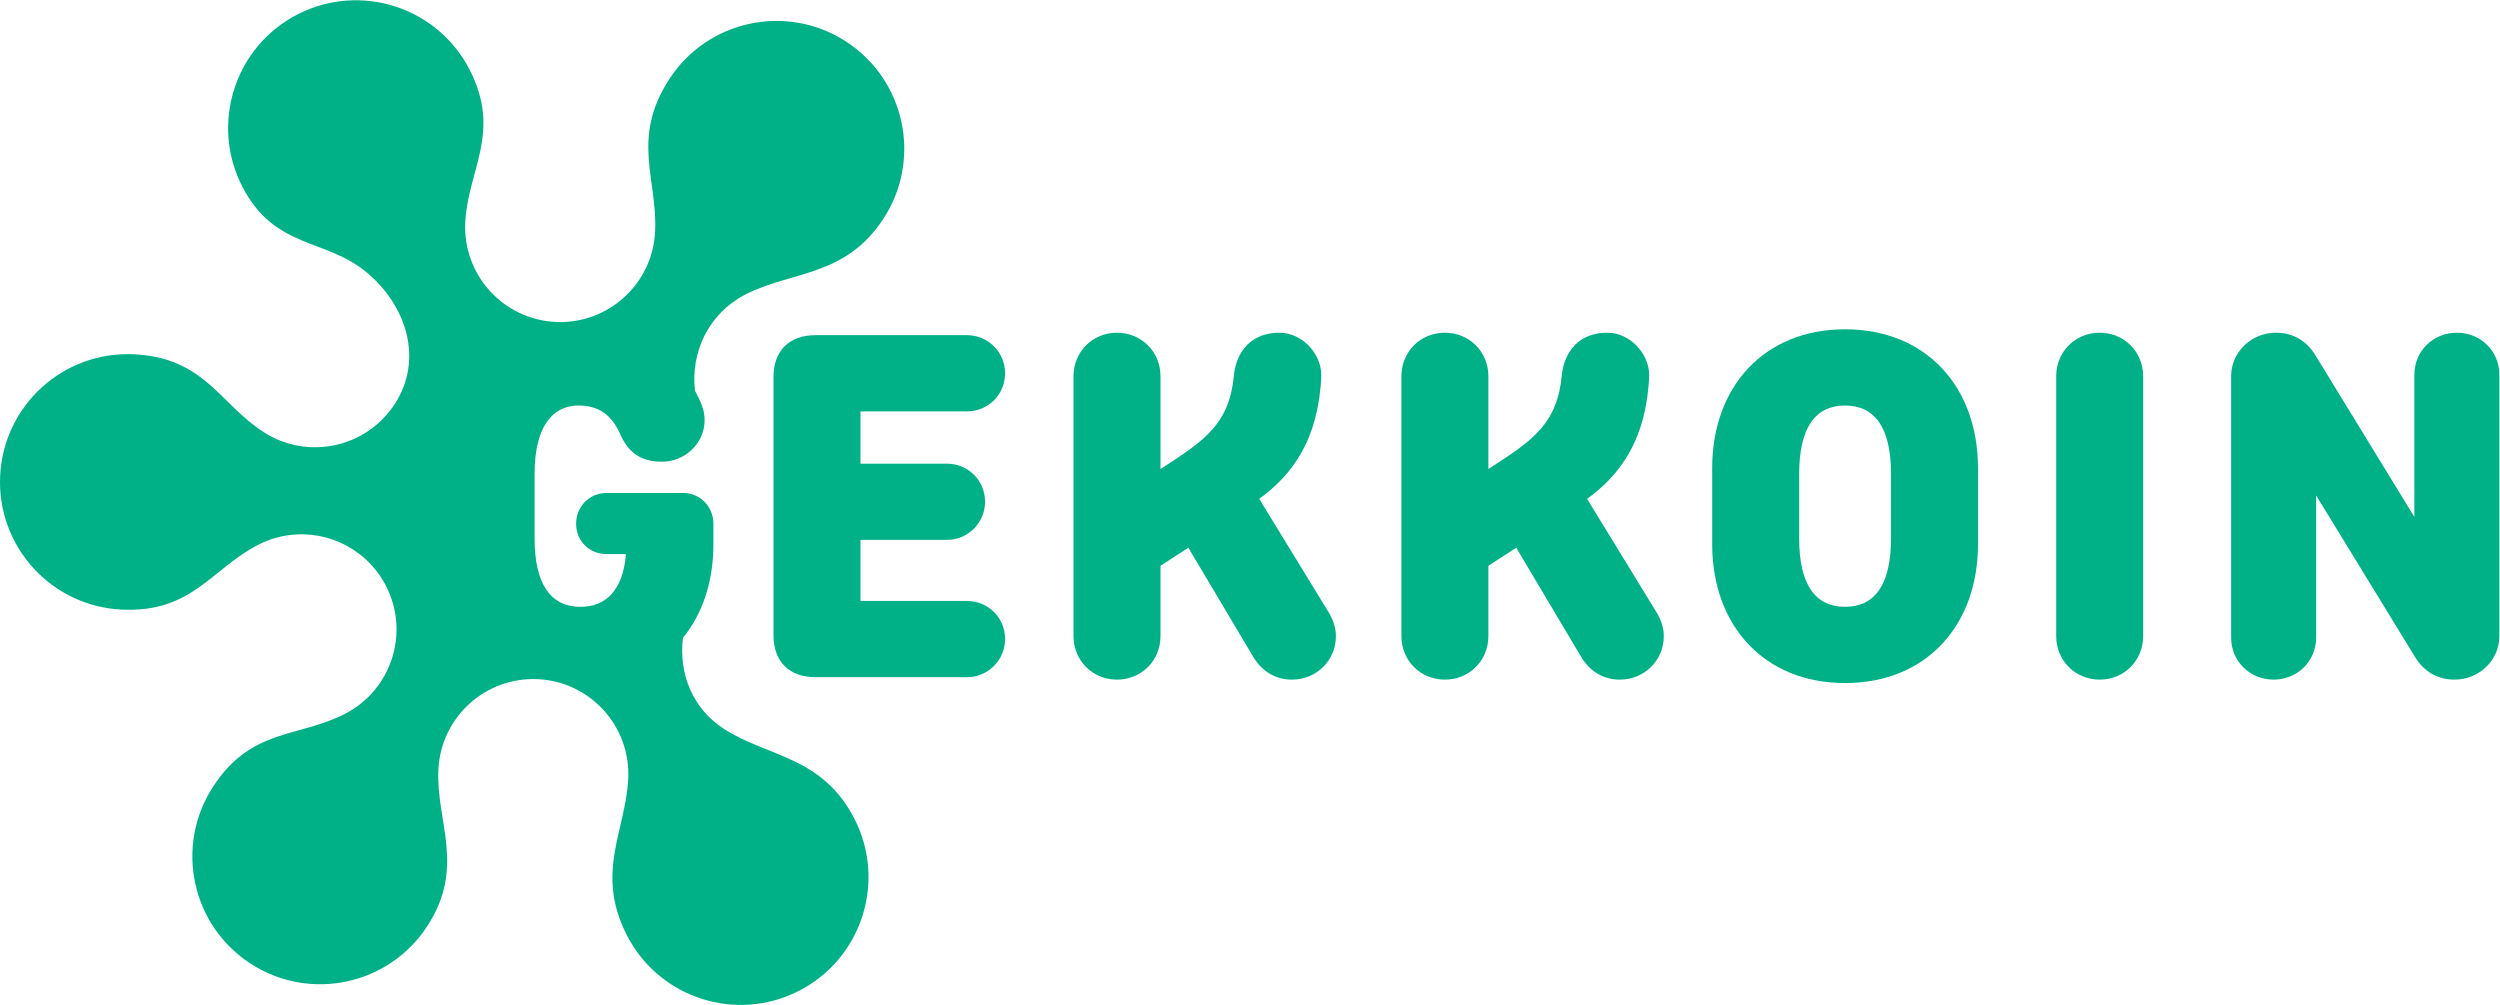 <?xml version="1.0" encoding="UTF-8" standalone="no"?>
<svg
   xmlns:dc="http://purl.org/dc/elements/1.1/"
   xmlns:cc="http://creativecommons.org/ns#"
   xmlns:rdf="http://www.w3.org/1999/02/22-rdf-syntax-ns#"
   xmlns:svg="http://www.w3.org/2000/svg"
   xmlns="http://www.w3.org/2000/svg"
   viewBox="0 0 778.864 313.076"
   height="313.076"
   width="778.864"
   xml:space="preserve"
   id="svg2"
   version="1.1"><defs
     id="defs6"><clipPath
       id="clipPath18"
       clipPathUnits="userSpaceOnUse"><path
         id="path16"
         d="M 0,234.807 H 584.148 V 0 H 0 Z" /></clipPath></defs><g
     transform="matrix(1.333,0,0,-1.333,0,313.076)"
     id="g10"><g
       id="g12"><g
         clip-path="url(#clipPath18)"
         id="g14"><g
           transform="translate(169.206,64.507)"
           id="g20"><path
             id="path22"
             style="fill:#00b187;fill-opacity:1;fill-rule:nonzero;stroke:none"
             d="m 0,0 c -7.432,4.791 -10.576,13.006 -9.599,21.269 4.58,5.605 7.129,13.14 7.129,21.881 v 4.796 c 0,3.997 -3.083,7.195 -7.08,7.195 h -17.929 c -3.997,0 -7.08,-3.198 -7.08,-7.195 0,-3.997 3.083,-7.08 7.08,-7.08 h 4.568 c -0.685,-8.45 -4.682,-12.333 -10.62,-12.333 -7.08,0 -10.735,5.482 -10.735,15.988 v 15.074 c 0,10.963 4.112,15.987 10.278,15.987 4.568,0 7.651,-2.055 9.707,-6.623 1.941,-4.454 4.91,-6.509 9.821,-6.509 5.367,0 9.935,4.339 9.935,9.706 0,1.257 -0.229,2.399 -0.685,3.54 -0.431,1.156 -0.963,2.259 -1.559,3.324 -1.086,9.031 3.21,18.106 11.748,22.495 10.916,5.604 23.449,4.033 32.389,17.897 8.94,13.867 4.945,32.353 -8.915,41.287 -13.87,8.943 -32.349,4.947 -41.29,-8.916 -8.941,-13.863 -2.661,-23.319 -3.261,-35.573 -0.601,-12.248 -11.023,-21.693 -23.272,-21.094 -12.254,0.604 -21.697,11.022 -21.098,23.271 0.602,12.253 8.556,21.011 1.022,35.686 -7.541,14.672 -25.547,20.458 -40.222,12.92 -14.674,-7.537 -20.454,-25.546 -12.922,-40.216 7.542,-14.676 19.375,-12.018 29.063,-20.07 9.431,-7.843 13.277,-20.393 6.631,-30.701 -6.647,-10.311 -20.391,-13.281 -30.702,-6.634 -10.309,6.645 -13.797,17.372 -30.275,18.183 -16.477,0.806 -30.489,-11.891 -31.296,-28.37 -0.81,-16.475 11.89,-30.491 28.367,-31.297 16.478,-0.811 21.002,9.527 31.913,15.131 10.909,5.604 24.297,1.302 29.904,-9.611 5.602,-10.908 1.3,-24.295 -9.609,-29.898 -10.91,-5.606 -21.95,-3.264 -30.885,-17.131 -8.94,-13.865 -4.948,-32.351 8.919,-41.29 13.866,-8.94 32.347,-4.941 41.288,8.92 8.938,13.864 1.926,24.263 2.528,36.516 0.602,12.254 11.021,21.697 23.272,21.098 12.251,-0.603 21.696,-11.022 21.093,-23.274 -0.599,-12.252 -7.821,-21.953 -0.283,-36.629 7.538,-14.673 25.546,-20.459 40.215,-12.92 14.676,7.536 20.458,25.545 12.922,40.218 C 22.938,-6.309 10.306,-6.641 0,0" /></g><g
           transform="translate(226,138.719)"
           id="g24"><path
             id="path26"
             style="fill:#00b187;fill-opacity:1;fill-rule:nonzero;stroke:none"
             d="m 0,0 c 4.91,0 8.907,3.883 8.907,8.907 0,4.911 -3.997,8.907 -8.907,8.907 h -35.4 c -6.167,0 -9.822,-3.654 -9.822,-9.82 v -60.297 c 0,-6.166 3.655,-9.82 9.822,-9.82 H 0 c 4.91,0 8.907,3.997 8.907,8.907 0,5.025 -3.997,8.907 -8.907,8.907 h -24.895 v 14.275 h 20.213 c 4.911,0 8.908,3.997 8.908,8.908 0,5.024 -3.997,8.907 -8.908,8.907 H -24.895 V 0 Z" /></g><g
           transform="translate(294.295,118.278)"
           id="g28"><path
             id="path30"
             style="fill:#00b187;fill-opacity:1;fill-rule:nonzero;stroke:none"
             d="m 0,0 c 8.337,5.996 12.733,13.818 14.104,24.039 0.228,1.712 0.399,3.482 0.399,4.967 0,4.796 -4.339,9.821 -9.82,9.821 -6.282,0 -10.05,-4.111 -10.621,-10.163 -0.914,-9.707 -5.482,-14.047 -13.475,-19.3 l -3.654,-2.398 v 21.698 c 0,5.71 -4.454,10.163 -10.164,10.163 -5.71,0 -10.164,-4.453 -10.164,-10.163 v -60.753 c 0,-5.71 4.454,-10.164 10.164,-10.164 5.71,0 10.164,4.454 10.164,10.164 v 16.444 l 6.508,4.225 15.075,-25.351 c 1.941,-3.312 5.024,-5.482 9.135,-5.482 5.71,0 10.278,4.454 10.278,10.164 0,2.055 -0.685,3.882 -1.713,5.595 z" /></g><g
           transform="translate(370.928,118.278)"
           id="g32"><path
             id="path34"
             style="fill:#00b187;fill-opacity:1;fill-rule:nonzero;stroke:none"
             d="m 0,0 c 8.337,5.996 12.733,13.818 14.104,24.039 0.228,1.712 0.399,3.482 0.399,4.967 0,4.796 -4.339,9.821 -9.82,9.821 -6.282,0 -10.05,-4.111 -10.621,-10.163 -0.914,-9.707 -5.482,-14.047 -13.475,-19.3 l -3.654,-2.398 v 21.698 c 0,5.71 -4.454,10.163 -10.164,10.163 -5.71,0 -10.164,-4.453 -10.164,-10.163 v -60.753 c 0,-5.71 4.454,-10.164 10.164,-10.164 5.71,0 10.164,4.454 10.164,10.164 v 16.444 l 6.508,4.225 15.075,-25.351 c 1.941,-3.312 5.024,-5.482 9.135,-5.482 5.71,0 10.278,4.454 10.278,10.164 0,2.055 -0.685,3.882 -1.713,5.595 z" /></g><g
           transform="translate(441.965,109.028)"
           id="g36"><path
             id="path38"
             style="fill:#00b187;fill-opacity:1;fill-rule:nonzero;stroke:none"
             d="m 0,0 c 0,-10.963 -3.883,-15.987 -10.734,-15.987 -6.852,0 -10.735,5.024 -10.735,15.987 v 15.074 c 0,10.963 3.883,15.988 10.735,15.988 C -3.883,31.062 0,26.037 0,15.074 Z m -10.734,48.876 c -18.956,0 -31.062,-13.475 -31.062,-32.432 V -1.37 c 0,-18.957 12.106,-32.432 31.062,-32.432 18.957,0 31.061,13.475 31.061,32.432 v 17.814 c 0,18.957 -12.104,32.432 -31.061,32.432" /></g><g
           transform="translate(490.733,157.105)"
           id="g40"><path
             id="path42"
             style="fill:#00b187;fill-opacity:1;fill-rule:nonzero;stroke:none"
             d="m 0,0 c -5.71,0 -10.164,-4.454 -10.164,-10.164 v -60.752 c 0,-5.71 4.454,-10.164 10.164,-10.164 5.71,0 10.163,4.454 10.163,10.164 v 60.752 C 10.163,-4.454 5.71,0 0,0" /></g><g
           transform="translate(574.213,157.105)"
           id="g44"><path
             id="path46"
             style="fill:#00b187;fill-opacity:1;fill-rule:nonzero;stroke:none"
             d="M 0,0 C -5.596,0 -9.936,-4.339 -9.936,-9.821 V -43.053 L -33.003,-5.367 C -35.059,-1.941 -38.256,0 -42.253,0 -48.077,0 -52.759,-4.568 -52.759,-10.164 v -61.095 c 0,-5.481 4.34,-9.821 9.935,-9.821 5.595,0 9.935,4.34 9.935,9.821 v 33.232 l 23.068,-37.686 c 2.055,-3.426 5.254,-5.367 9.25,-5.367 5.824,0 10.507,4.568 10.507,10.164 V -9.821 C 9.936,-4.339 5.596,0 0,0" /></g></g></g></g></svg>